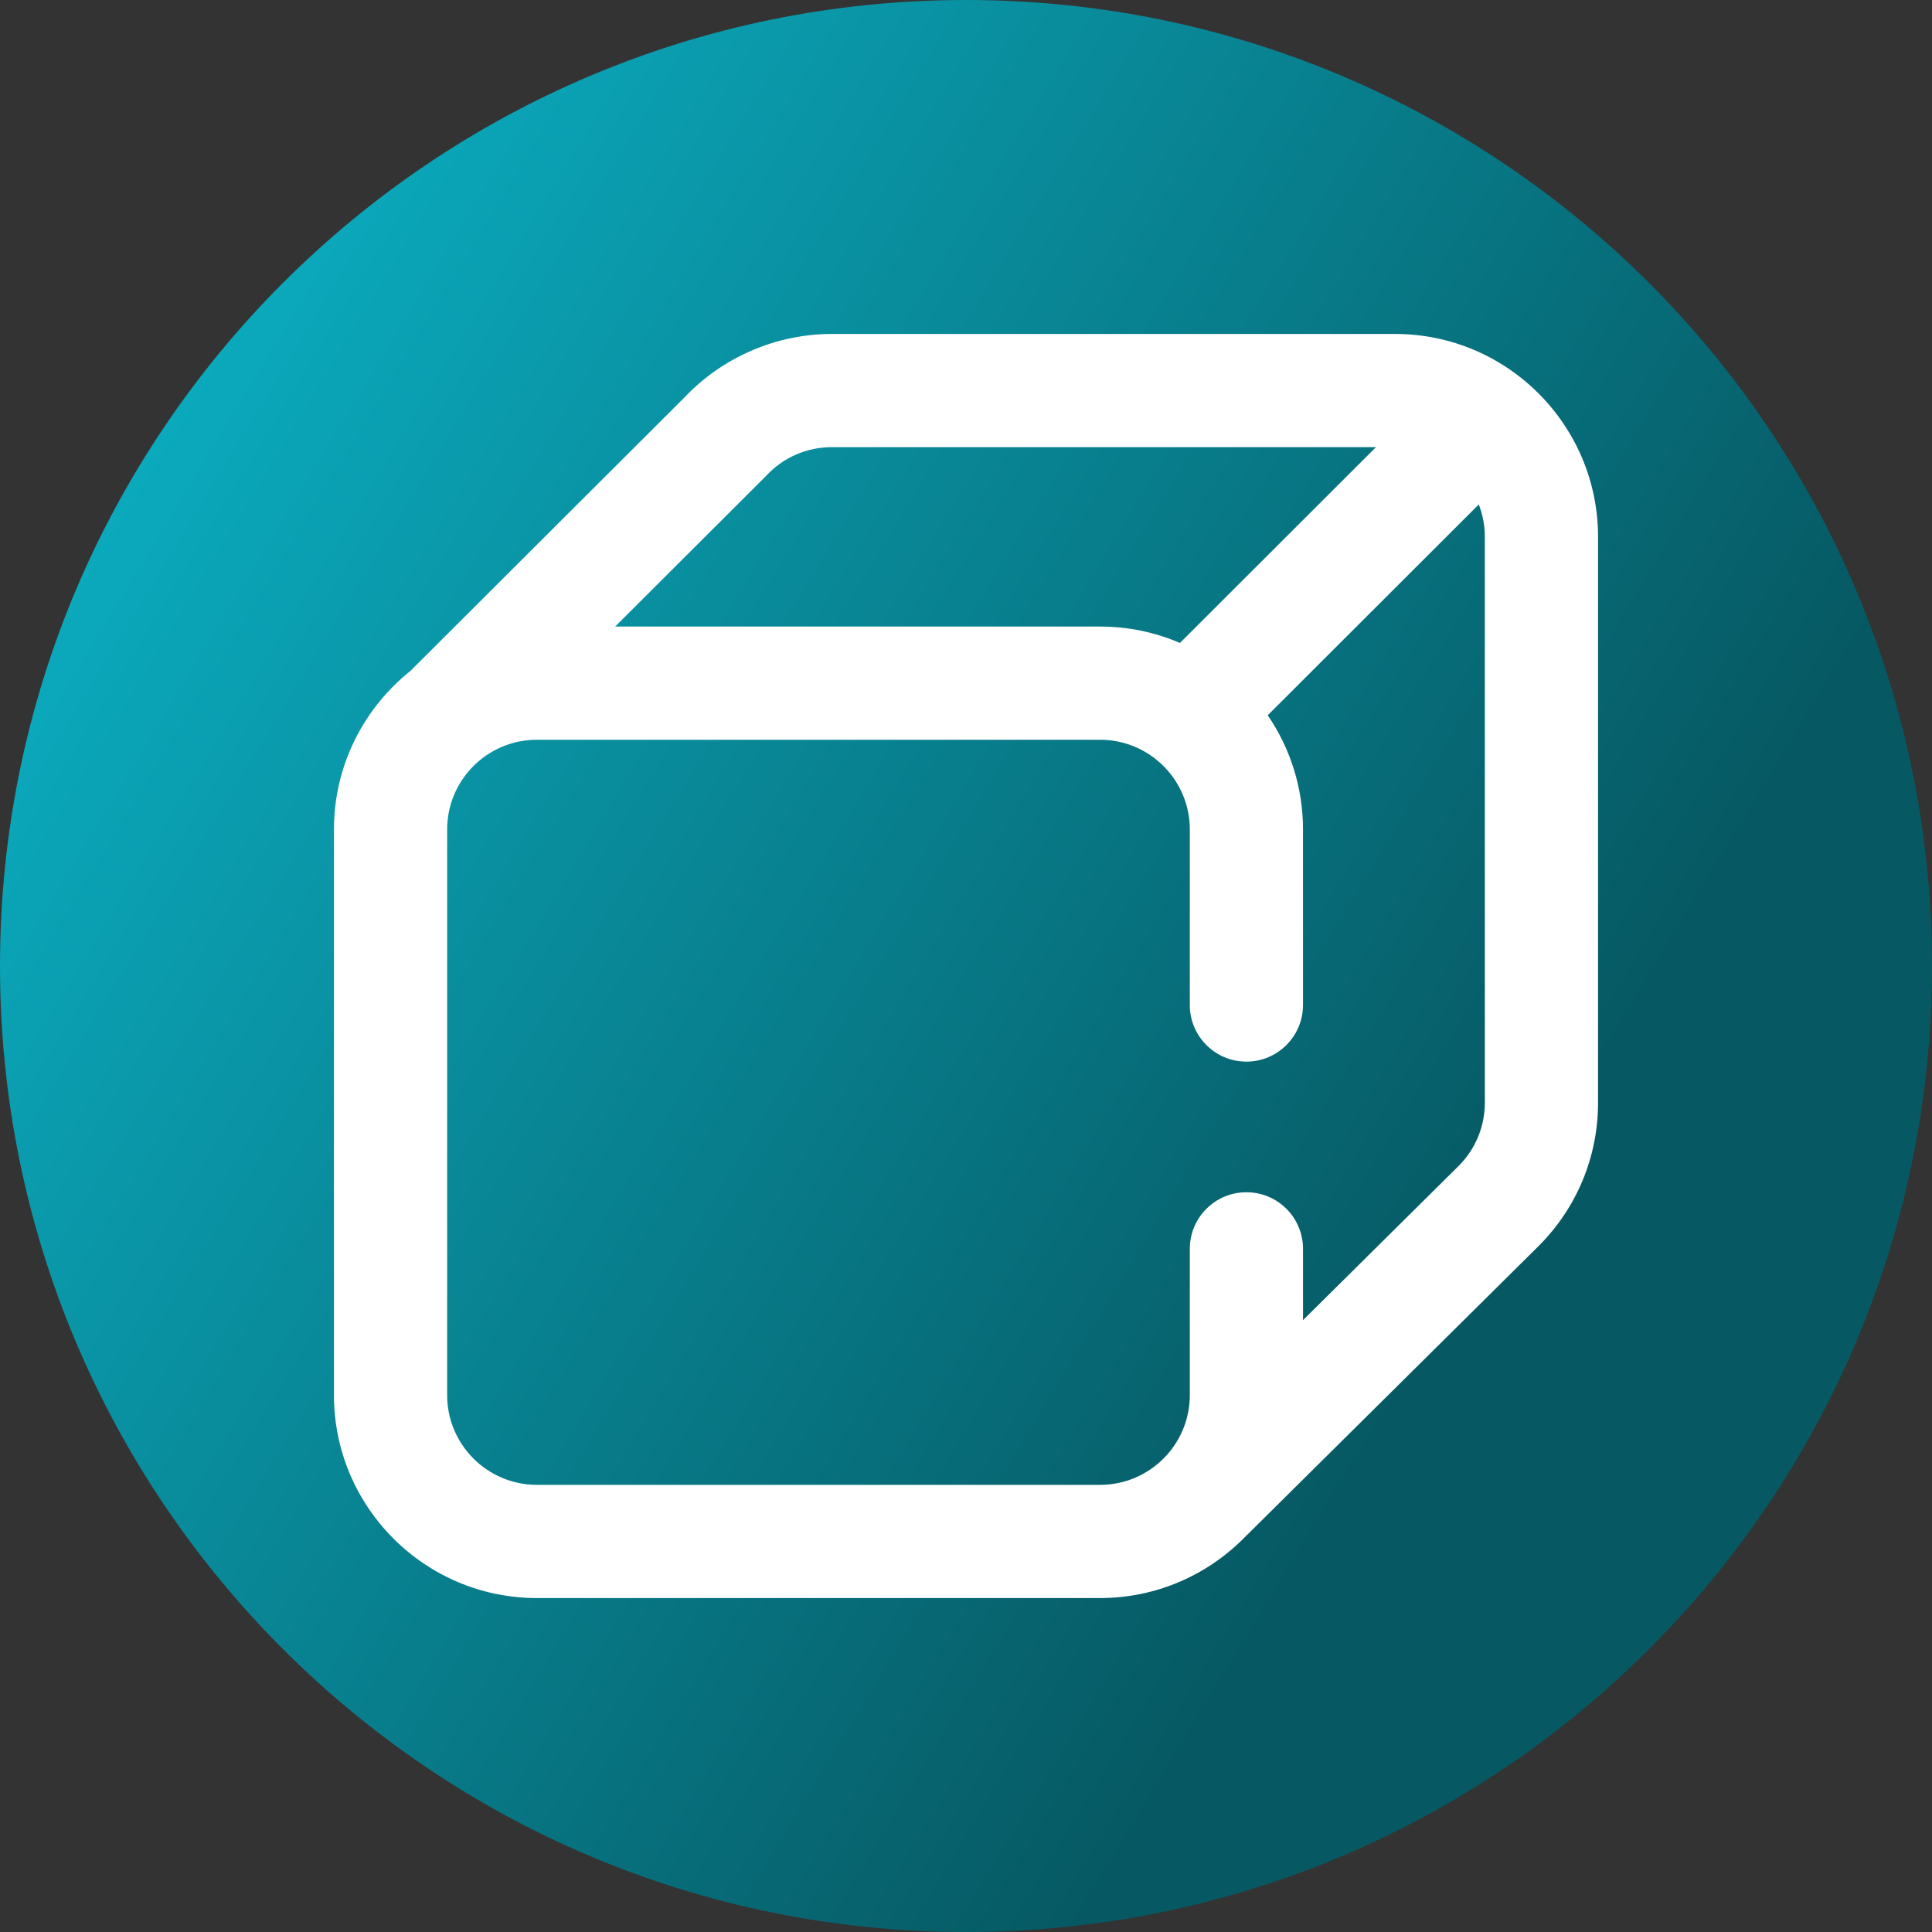 <svg viewBox="0 0 512 512" xmlns="http://www.w3.org/2000/svg" xmlns:xlink="http://www.w3.org/1999/xlink"><rect x="0" y="0" width="512" height="512" fill="#333333" stroke="none"/><linearGradient id="a" gradientUnits="userSpaceOnUse" x1="9.5%" x2="100%" y1="13%" y2="68%"><stop offset="0" stop-color="#0badc1"/><stop offset="0.8" stop-color="#065963"/></linearGradient><path d="m512 256c0 141.387-114.613 256-256 256s-256-114.613-256-256 114.613-256 256-256 256 114.613 256 256zm0 0" fill="url(#a)"/><path d="m369.73 88.5h-149.27c-14.727 0-28.949 6.129-39.066 16.824l-72.645 72.492c-12.328 9.863-20.25 25.02-20.25 41.996v149.918c0 29.648 24.121 53.77 53.77 53.77h149.27c15.25 0 29.023-6.391 38.82-16.621.082-.078.172-.145.254-.227l77.168-76.473c.027-.027.055-.055.082-.082 10.082-10.145 15.637-23.605 15.637-37.91v-149.918c0-29.648-24.121-53.77-53.77-53.77zm-166.984 37.895c.121-.121.238-.242.355-.363 4.547-4.855 10.711-7.531 17.359-7.531h144.184l-51.945 51.887c-6.496-2.789-13.648-4.344-21.16-4.344h-128.52zm190.754 165.793c0 6.309-2.441 12.246-6.879 16.727l-41.309 40.938v-18.895c0-8.281-6.715-15-15-15s-15 6.719-15 15v38.773c0 13.105-10.664 23.77-23.773 23.77h-149.27c-13.105 0-23.77-10.664-23.77-23.77v-149.918c0-13.105 10.664-23.77 23.77-23.77h149.27c13.109 0 23.773 10.664 23.773 23.77v46.527c0 8.281 6.715 15 15 15 8.281 0 15-6.719 15-15v-46.527c0-11.211-3.457-21.633-9.352-30.258l55.93-55.867c1.035 2.664 1.609 5.555 1.609 8.582zm0 0" fill="#fff"/></svg>